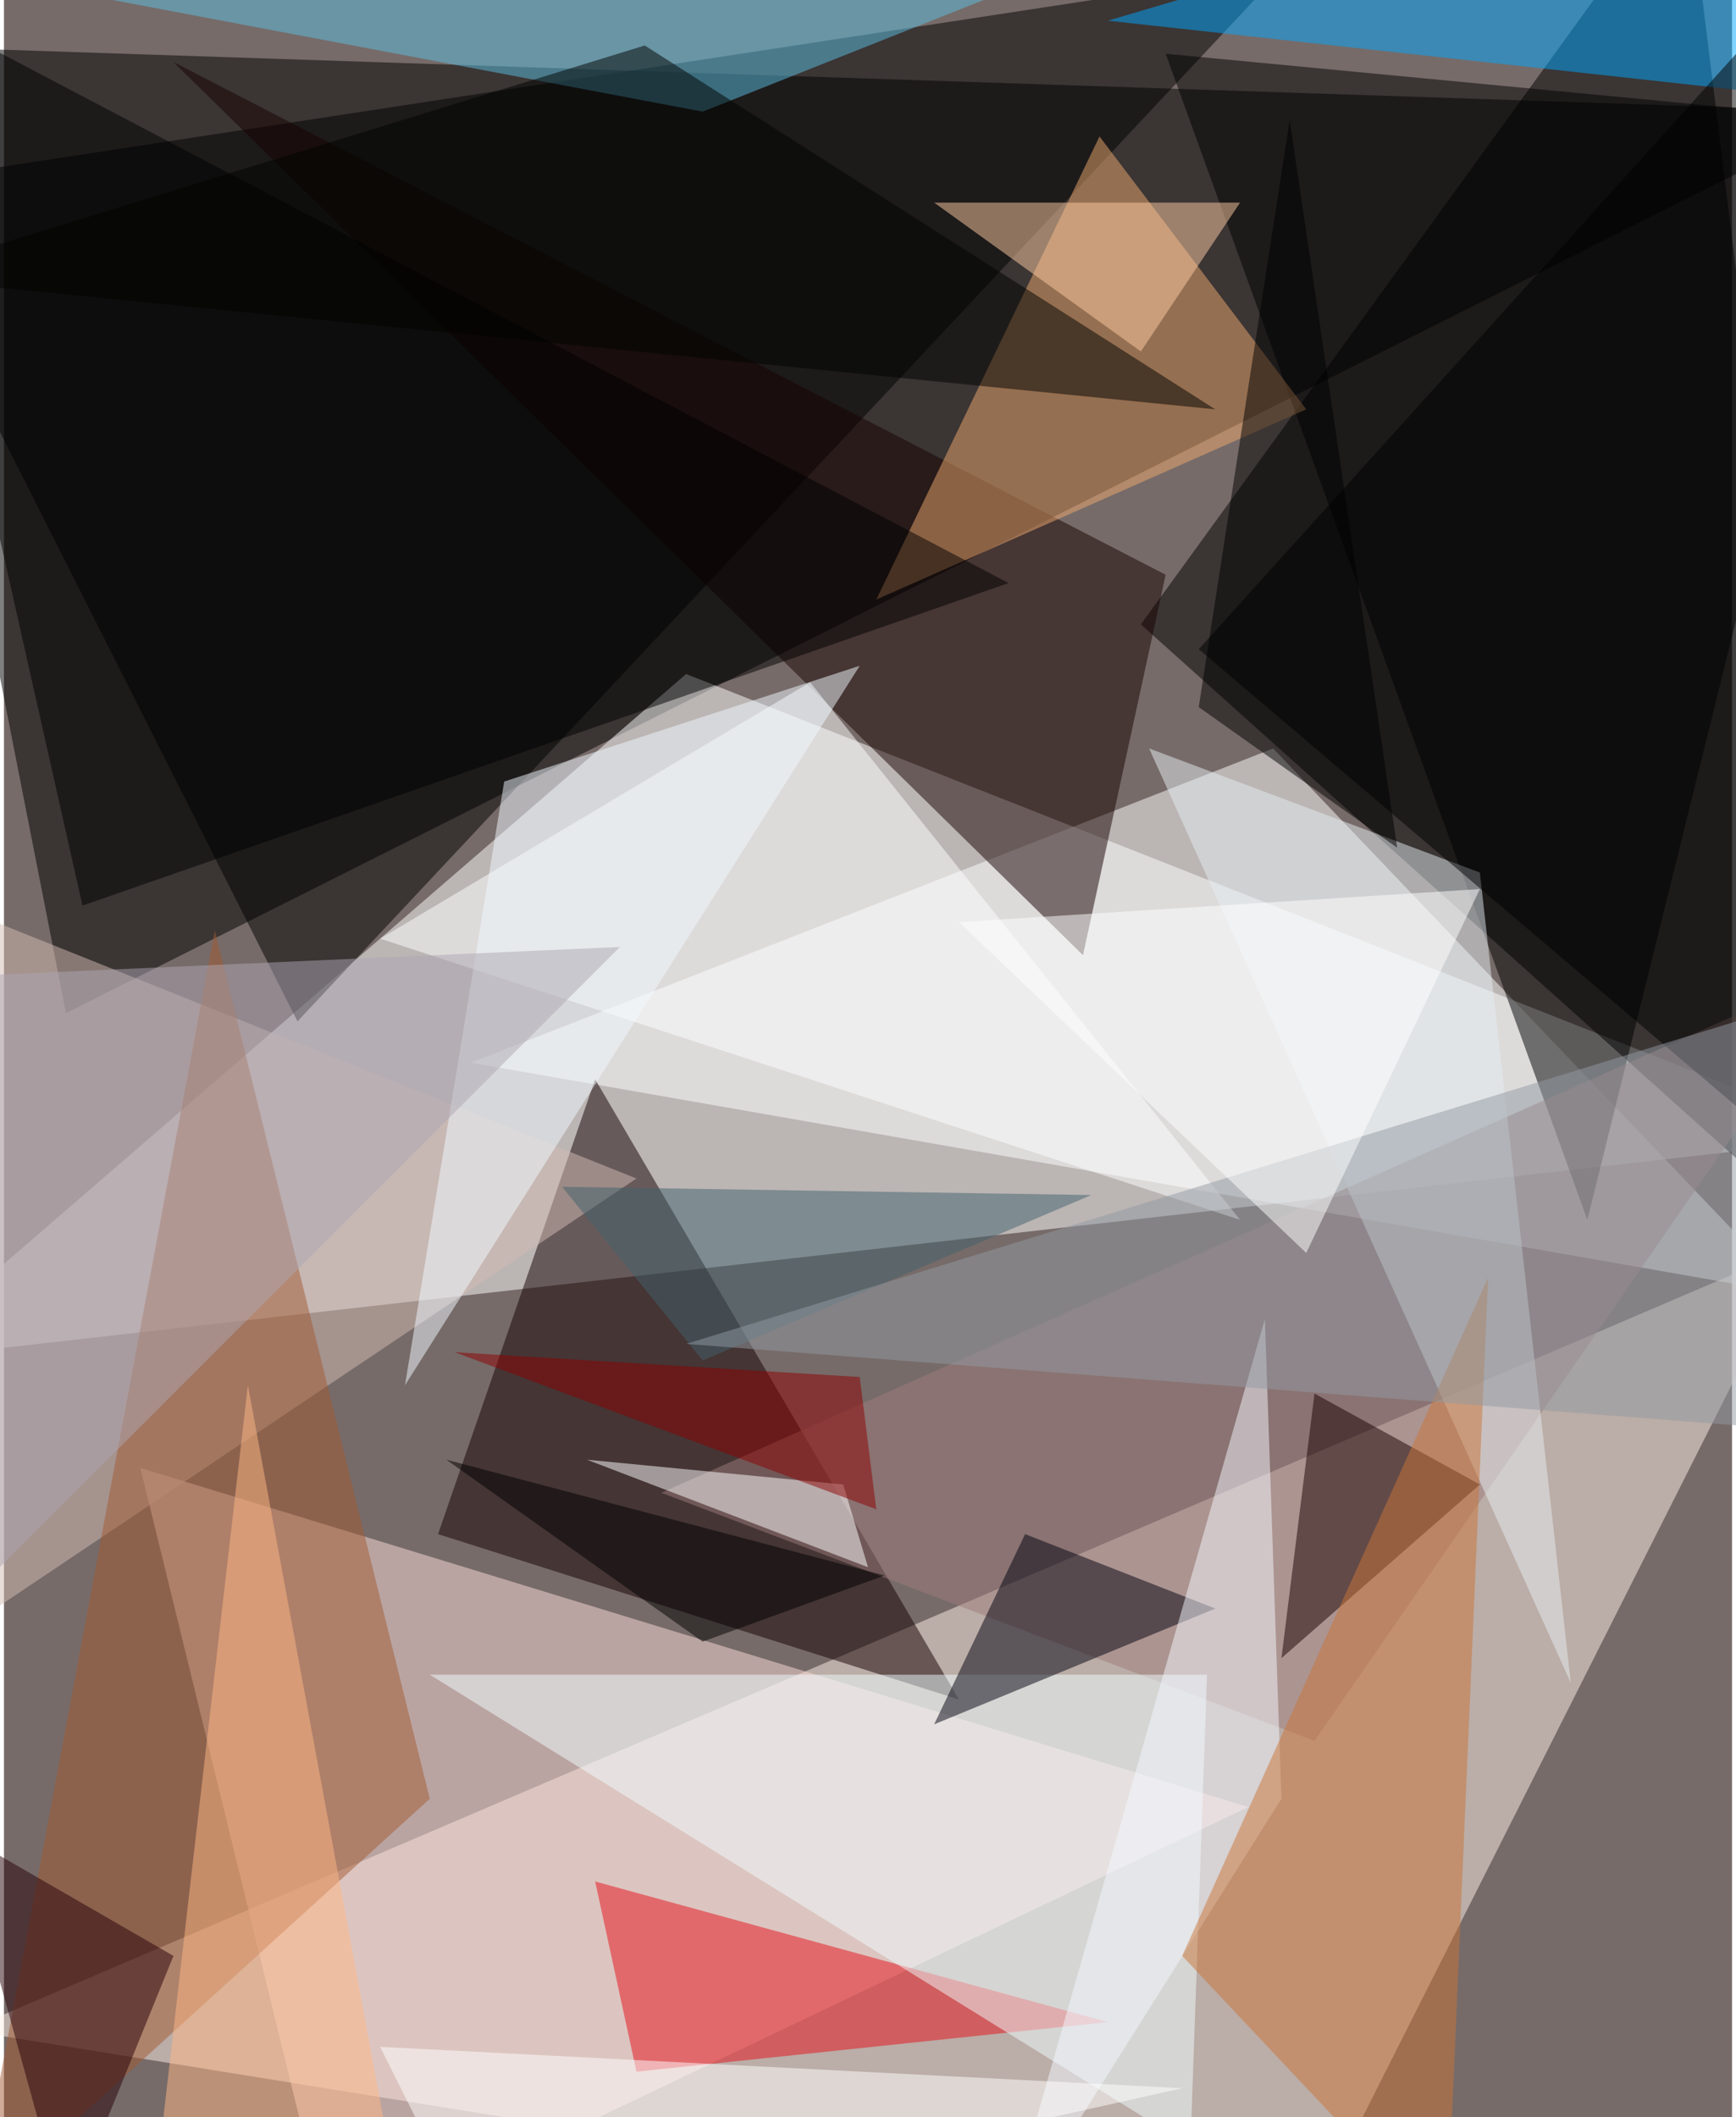 <svg xmlns="http://www.w3.org/2000/svg" width="228" height="278" viewBox="0 0 836 1024"><path fill="#766b69" d="M0 0h836v1024H0z"/><g fill-opacity=".502"><path d="M30 490L898 54-62 22z"/><path fill="#fff" d="M898 550L-54 658l384-332z"/><path fill="#fff0e6" d="M870 602l-244 484-644-104z"/><path d="M898 614L550 302 814-62zM-62 90l204 404L618-14z"/><path fill="#fff" d="M866 626L226 514l388-152z"/><path fill="#fcded9" d="M602 874l-444 212-92-376z"/><path d="M766 590L562 26l336 32z"/><path fill="#150003" d="M462 822L286 522l-76 220z"/><path fill="#160200" d="M522 462l40-184L82 30z"/><path fill="#f0a96f" d="M422 290l208-92L530 66z"/><path fill="#9d7c7d" d="M634 842l260-376-576 256z"/><path fill="#d3bbb4" d="M306 570L-34 434l12 356z"/><path fill="#a25b33" d="M-14 1070l220-200-104-420z"/><path fill="#fff" d="M598 590L390 330 182 454z"/><path fill="#e50e19" d="M286 910l20 92 228-24z"/><path fill="#00a8ff" d="M898 50L778-62 534 10z"/><path fill="#f0fdff" d="M582 810l-8 228-368-228z"/><path fill="#190000" d="M618 802l16-128 80 44z"/><path fill="#e6eef2" d="M758 814l-44-392-160-60z"/><path fill="#00000f" d="M494 742l-44 92 136-56z"/><path d="M38 438L-62-6l548 288zM838 26l60 560-320-272z"/><path fill="#5dbfe2" d="M42-2l588-60L338 54z"/><path fill="#f3f8ff" d="M482 1086l136-216-8-232z"/><path fill="#c97539" d="M570 946l148-328-20 464z"/><path fill="#43636d" d="M338 658l188-80-256-4z"/><path fill="#fff" d="M282 706l136 52-12-40z"/><path fill="#270008" d="M82 946l-104-60 52 188z"/><path fill="#f1faff" d="M414 322l-172 56-48 292z"/><path fill="#9199a1" d="M898 694l-568-44 508-156z"/><path fill="#ffb786" d="M186 1038l-116 48 48-416z"/><path fill="#ffcea4" d="M550 170l48-72H450z"/><path fill="#8e0000" d="M422 730l-204-76 196 12z"/><path d="M622 58l52 352-96-68z"/><path fill="#fff" d="M570 1010l-340 76-48-96zm60-404L462 446l252-16z"/><path fill="#aea6b1" d="M-62 474l360-16-336 336z"/><path d="M426 762l-88 32-124-88z"/><path fill="#010201" d="M310 22l276 176-640-64z"/></g></svg>